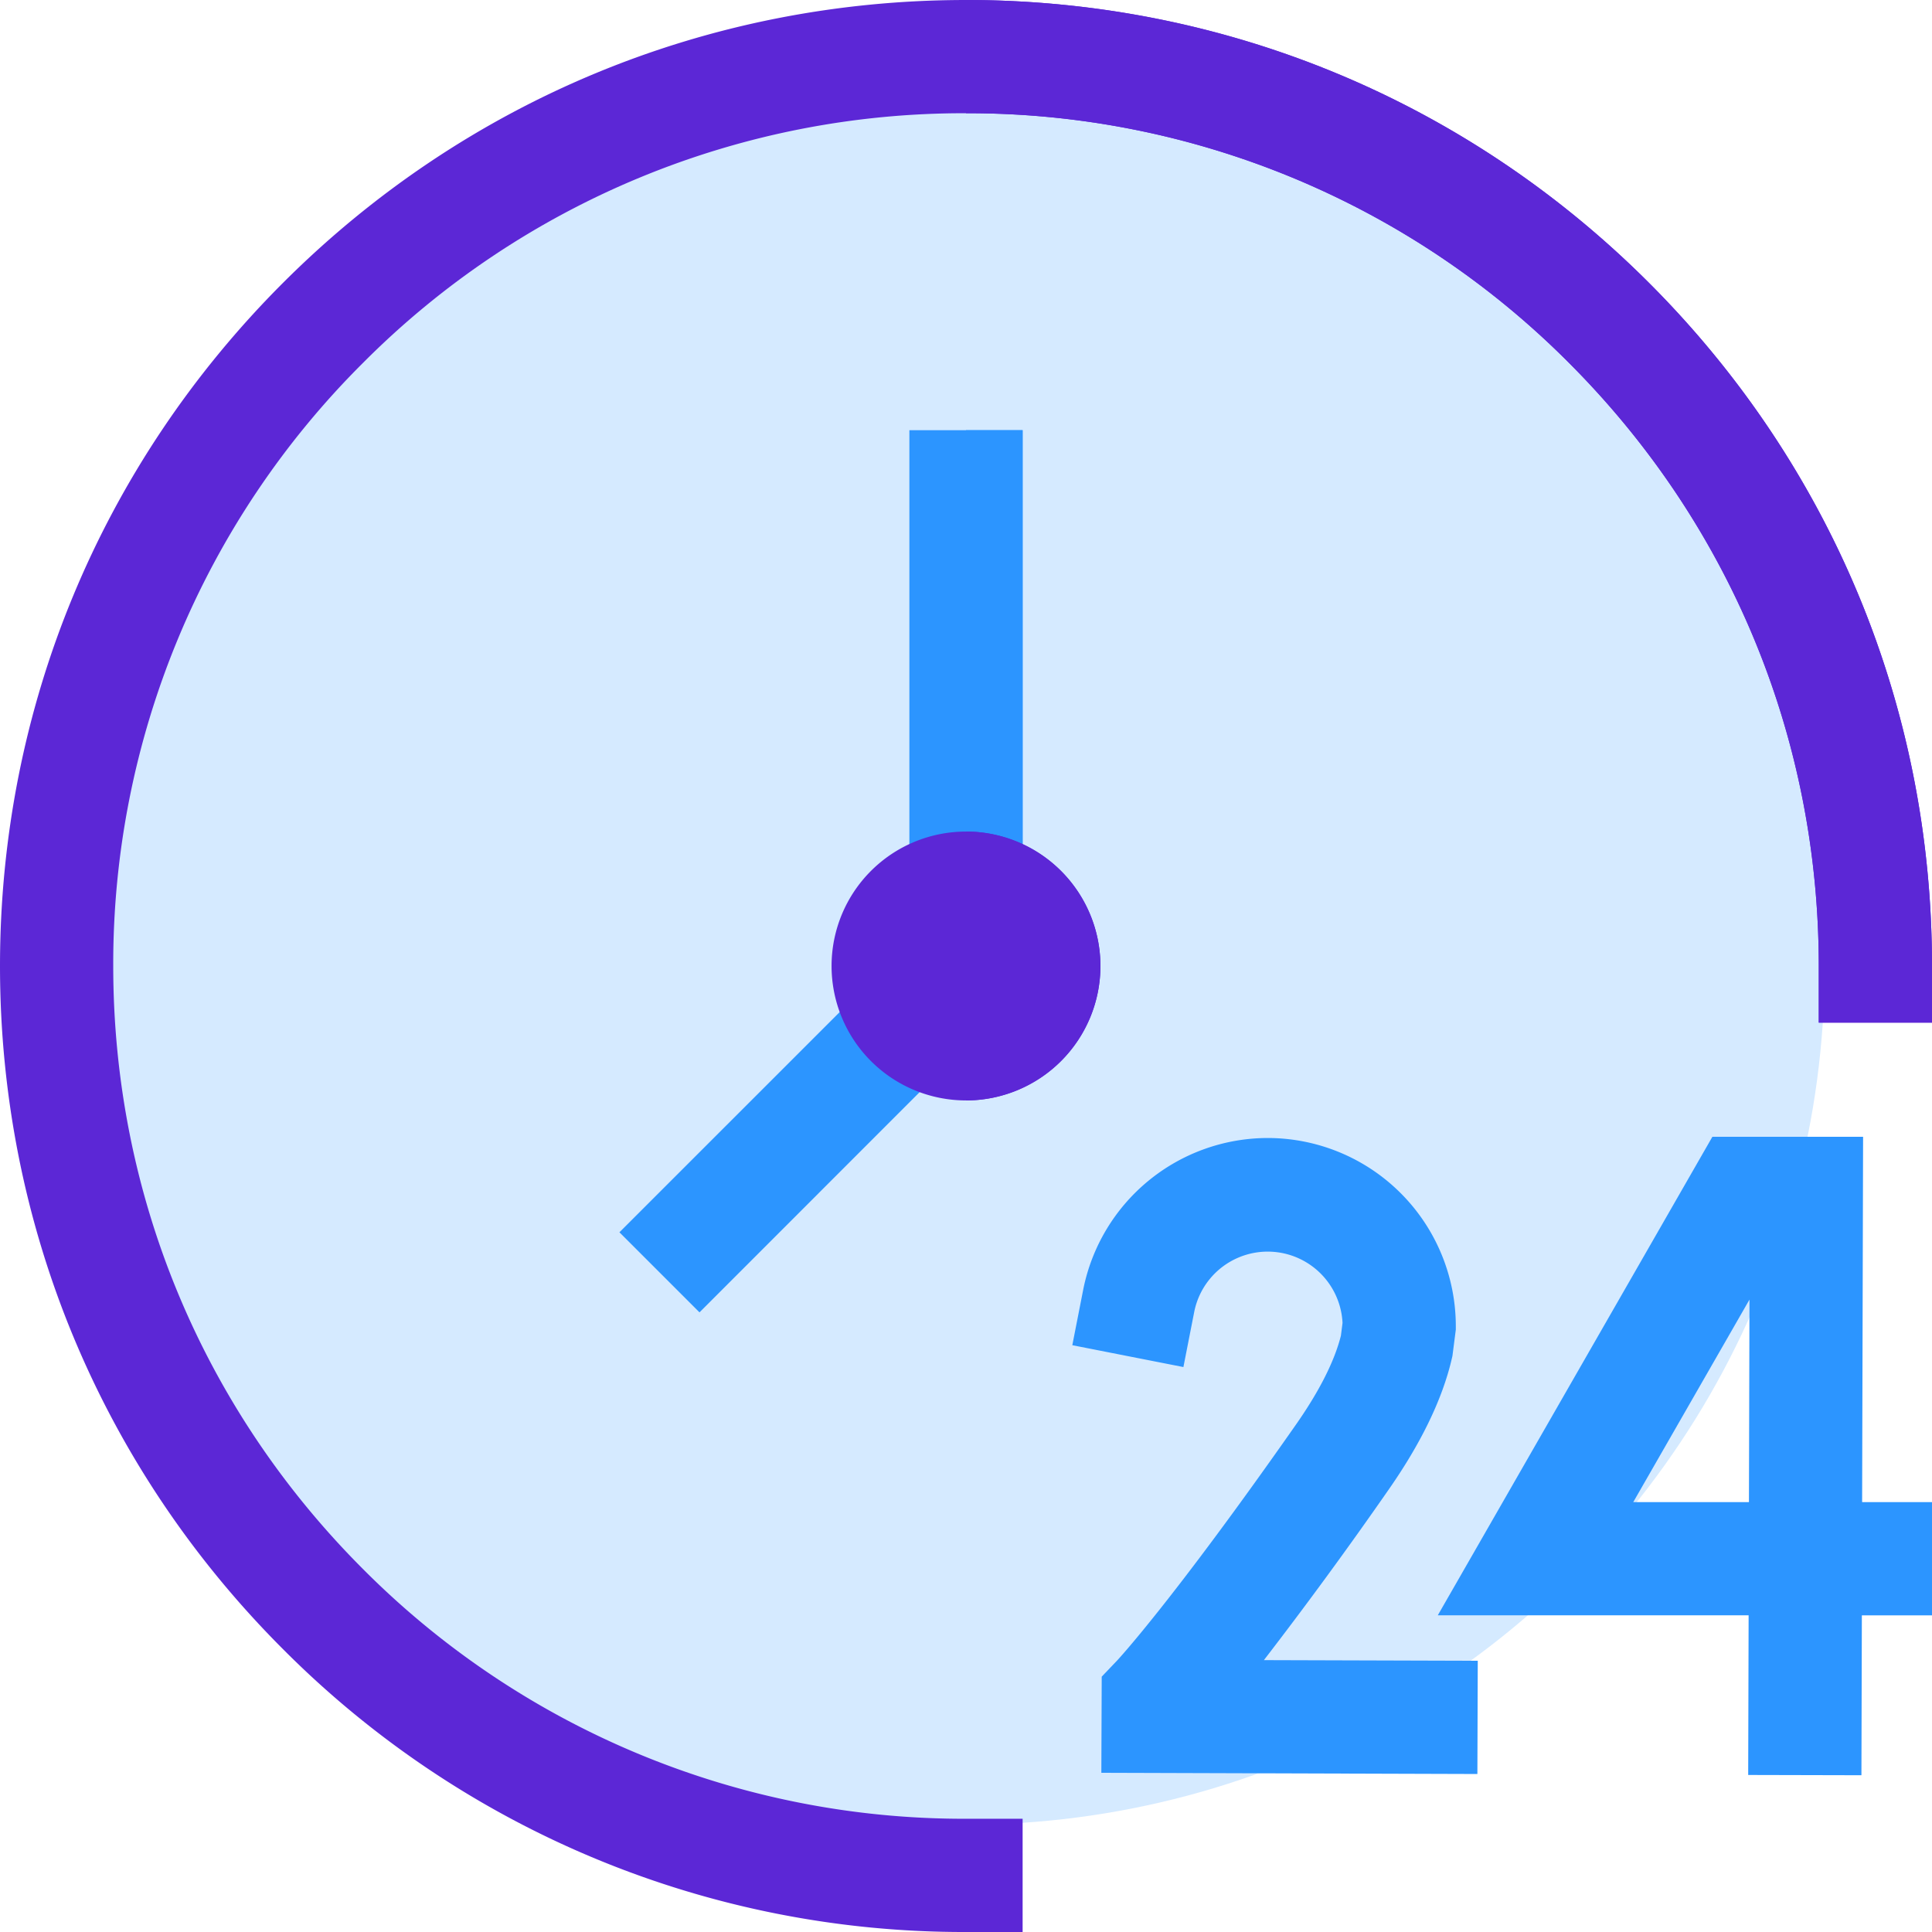 <svg width="40" height="40" viewBox="0 0 36 36" fill="none" xmlns="http://www.w3.org/2000/svg" class="mr-2 lg:mr-4 w-[28px] lg:w-9"><g clip-path="url(#sv-ic-24-hours_svg__clip0)"><circle cx="18" cy="18" r="16" fill="#D5EAFF"></circle><path d="M36 18v1.055h-2.11V18c0-4.245-1.652-8.235-4.653-11.237A15.789 15.789 0 0018 2.11 15.789 15.789 0 006.763 6.763 15.789 15.789 0 002.11 18c0 4.245 1.653 8.235 4.654 11.237A15.788 15.788 0 0018 33.89h1.055V36H18a17.883 17.883 0 01-12.728-5.272C1.872 27.328 0 22.808 0 18S1.872 8.672 5.272 5.272C8.672 1.872 13.192 0 18 0s9.328 1.872 12.728 5.272C34.128 8.672 36 13.192 36 18z" fill="#5C27D6"></path><path d="M36 18v1.055h-2.11V18c0-4.245-1.652-8.235-4.653-11.237A15.789 15.789 0 0018 2.11V0c4.808 0 9.328 1.872 12.728 5.272C34.128 8.672 36 13.192 36 18z" fill="#5C27D6"></path><path d="M16.945 8.016h2.11v8.93h-2.11v-8.93z" fill="#2C95FF"></path><path d="M18 8.016h1.055v8.93H18v-8.93z" fill="#2C95FF"></path><path d="M11.542 22.962l5.119-5.118 1.491 1.49-5.118 5.12-1.492-1.492z" fill="#2C95FF"></path><path d="M18 20.505a2.505 2.505 0 100-5.01 2.505 2.505 0 000 5.01z" fill="#5C27D6"></path><path d="M20.505 18A2.508 2.508 0 0118 20.505v-5.01A2.508 2.508 0 0120.505 18z" fill="#5C27D6"></path><path d="M34.685 33.079l-2.11-.005.008-2.975h-5.792l5.117-8.917h2.808l-.018 6.808H36v2.11h-1.307l-.008 2.979zm-4.252-5.089h2.156l.01-3.774-2.166 3.774z" fill="#2C95FF"></path><path d="M27.53 33.056l-7.008-.022.007-1.792.29-.304c.007-.008 1.016-1.088 3.324-4.385.44-.628.723-1.188.843-1.665l.03-.237a1.396 1.396 0 00-2.762-.213l-.203 1.035-2.07-.407.203-1.035a3.51 3.51 0 013.438-2.826 3.508 3.508 0 013.505 3.504v.067l-.063.49-.012.052c-.174.751-.572 1.574-1.181 2.445a80.19 80.19 0 01-2.32 3.171l3.985.012-.007 2.11z" fill="#2C95FF"></path></g><defs><clipPath id="sv-ic-24-hours_svg__clip0"><path fill="#fff" d="M0 0h36v36H0z"></path></clipPath></defs></svg>